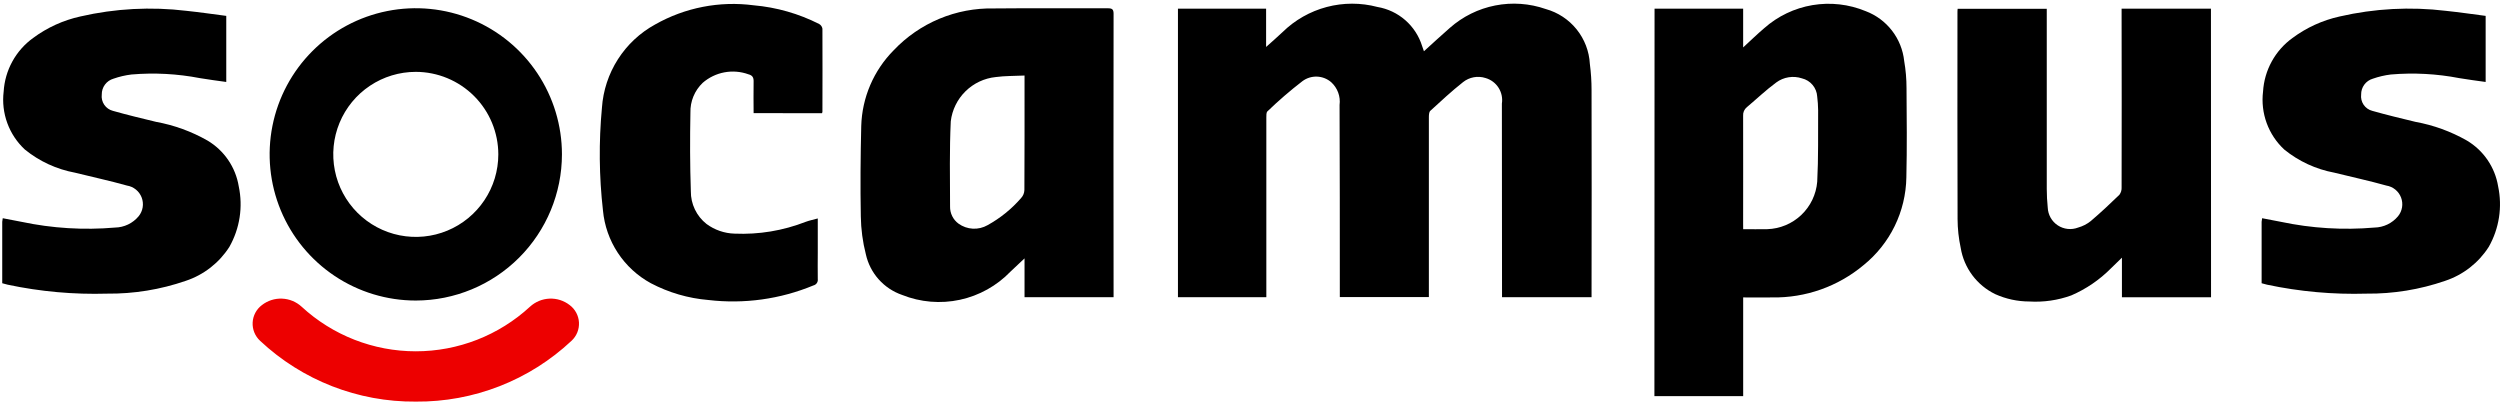 <svg width="659" height="106" viewBox="0 0 659 106" fill="none" xmlns="http://www.w3.org/2000/svg">
<path d="M419.559 78.347H395.933V76.66C395.933 60.208 395.921 43.757 395.896 27.309C396.122 25.853 395.808 24.365 395.015 23.124C394.221 21.883 393.002 20.974 391.586 20.567C390.585 20.245 389.52 20.176 388.486 20.365C387.451 20.554 386.48 20.996 385.657 21.651C382.664 24.009 379.869 26.619 377.037 29.206C376.673 29.538 376.655 30.351 376.649 30.942C376.649 46.13 376.649 61.318 376.649 76.506V78.31H353.177V76.598C353.177 60.294 353.177 43.965 353.109 27.678C353.254 26.57 353.128 25.444 352.742 24.395C352.356 23.346 351.721 22.407 350.893 21.657C349.846 20.757 348.524 20.241 347.144 20.195C345.765 20.149 344.411 20.576 343.307 21.404C340.093 23.879 337.02 26.531 334.102 29.347C333.775 29.643 333.806 30.425 333.806 30.985C333.806 46.128 333.806 61.273 333.806 76.42V78.335H310.507V2.28H333.745V12.378C335.358 10.918 336.768 9.724 338.098 8.449C341.336 5.277 345.342 3 349.724 1.841C354.106 0.682 358.714 0.68 363.096 1.836C365.816 2.296 368.356 3.5 370.433 5.315C372.51 7.13 374.043 9.485 374.863 12.119C375.017 12.569 375.177 13.012 375.349 13.511C377.665 11.423 379.881 9.348 382.178 7.353C385.572 4.355 389.704 2.314 394.148 1.441C398.593 0.567 403.189 0.893 407.466 2.384C410.671 3.275 413.516 5.148 415.6 7.741C417.685 10.333 418.904 13.514 419.085 16.835C419.386 19.134 419.536 21.45 419.534 23.769C419.571 41.383 419.571 58.995 419.534 76.605V78.341" fill="black"/>
<path d="M436.14 2.278H459.495V12.499C461.508 10.652 463.22 8.983 465.036 7.438C468.627 4.254 473.041 2.144 477.774 1.349C482.507 0.555 487.368 1.107 491.802 2.943C494.541 3.979 496.939 5.754 498.73 8.072C500.52 10.389 501.632 13.158 501.943 16.07C502.356 18.447 502.562 20.855 502.559 23.268C502.62 31.106 502.7 38.945 502.516 46.777C502.442 51.219 501.393 55.592 499.444 59.585C497.495 63.578 494.693 67.094 491.236 69.885C484.489 75.531 475.932 78.555 467.136 78.401C464.63 78.438 462.124 78.401 459.501 78.401V104.428H436.103L436.14 2.278ZM459.501 60.409C461.699 60.409 463.774 60.458 465.843 60.409C469.191 60.309 472.385 58.979 474.816 56.673C477.246 54.368 478.743 51.248 479.019 47.91C479.346 41.635 479.223 35.336 479.26 29.05C479.245 27.841 479.162 26.635 479.013 25.436C478.945 24.314 478.518 23.244 477.795 22.384C477.072 21.523 476.092 20.918 474.999 20.657C473.866 20.28 472.659 20.181 471.481 20.368C470.302 20.556 469.185 21.025 468.226 21.735C465.51 23.73 463.054 26.082 460.468 28.256C460.134 28.525 459.871 28.871 459.7 29.265C459.53 29.659 459.457 30.087 459.489 30.515C459.519 39.998 459.489 49.48 459.489 58.968L459.501 60.409Z" fill="black"/>
<path d="M293.514 78.349H270.067V68.109C268.645 69.445 267.494 70.504 266.373 71.588C262.762 75.339 258.114 77.928 253.024 79.025C247.934 80.122 242.633 79.676 237.797 77.745C235.421 76.927 233.295 75.513 231.622 73.638C229.949 71.764 228.784 69.491 228.241 67.038C227.405 63.771 226.959 60.416 226.911 57.044C226.763 49.114 226.831 41.177 227.022 33.246C227.228 25.728 230.294 18.572 235.593 13.235C238.979 9.665 243.075 6.841 247.616 4.946C252.157 3.05 257.044 2.123 261.964 2.226C271.995 2.115 282.019 2.226 292.049 2.183C293.157 2.183 293.539 2.454 293.539 3.636C293.506 28.121 293.506 52.607 293.539 77.093V78.324M270.067 19.91C267.395 20.039 264.914 19.983 262.488 20.31C259.48 20.617 256.666 21.939 254.509 24.059C252.352 26.179 250.982 28.969 250.623 31.972C250.272 39.447 250.413 46.946 250.438 54.434C250.418 55.311 250.61 56.18 250.998 56.967C251.386 57.754 251.959 58.435 252.667 58.953C253.771 59.748 255.08 60.208 256.438 60.279C257.796 60.35 259.146 60.029 260.327 59.353C263.672 57.507 266.665 55.085 269.168 52.199C269.703 51.62 270.009 50.868 270.03 50.081C270.086 40.549 270.067 30.993 270.067 21.492V19.934" fill="black"/>
<path d="M582.83 78.352H559.34V67.922C558.195 69.036 557.339 69.898 556.452 70.73C553.453 73.759 549.9 76.184 545.985 77.872C542.439 79.157 538.667 79.702 534.902 79.473C531.81 79.466 528.755 78.805 525.937 77.533C523.556 76.379 521.487 74.67 519.904 72.549C518.322 70.429 517.272 67.959 516.842 65.348C516.304 62.845 516.028 60.292 516.017 57.731C515.95 39.586 515.98 21.446 515.986 3.301C515.986 3.018 515.986 2.734 516.036 2.328H539.526V4.07C539.526 19.312 539.526 34.553 539.526 49.795C539.526 51.432 539.618 53.083 539.784 54.721C539.822 55.656 540.082 56.57 540.542 57.385C541.003 58.2 541.652 58.894 542.434 59.409C543.217 59.924 544.111 60.244 545.042 60.344C545.973 60.445 546.915 60.321 547.789 59.985C548.996 59.649 550.122 59.073 551.102 58.292C553.712 56.075 556.224 53.723 558.681 51.334C559.096 50.771 559.299 50.08 559.254 49.382C559.287 34.284 559.287 19.189 559.254 4.095V2.291H582.806L582.83 78.352Z" fill="black"/>
<path d="M198.651 29.82C198.651 27.031 198.59 24.279 198.651 21.545C198.688 20.437 198.362 19.87 197.291 19.587C195.258 18.851 193.066 18.673 190.941 19.072C188.817 19.47 186.838 20.43 185.21 21.853C184.16 22.861 183.332 24.077 182.778 25.424C182.225 26.77 181.958 28.217 181.996 29.673C181.86 36.587 181.873 43.508 182.107 50.417C182.09 52.074 182.454 53.712 183.171 55.207C183.887 56.701 184.936 58.012 186.238 59.037C188.383 60.621 190.962 61.511 193.627 61.586C200.025 61.866 206.411 60.807 212.376 58.477C213.343 58.119 214.365 57.916 215.565 57.584V66.58C215.565 68.901 215.516 71.228 215.565 73.55C215.619 73.923 215.531 74.303 215.319 74.615C215.107 74.927 214.787 75.149 214.42 75.237C205.665 78.868 196.125 80.19 186.712 79.079C181.423 78.635 176.276 77.134 171.578 74.664C168.059 72.75 165.065 69.999 162.862 66.654C160.658 63.309 159.312 59.473 158.943 55.484C157.917 46.487 157.826 37.408 158.672 28.392C158.983 23.855 160.428 19.47 162.876 15.637C165.323 11.805 168.695 8.649 172.68 6.46C180.568 1.989 189.699 0.212 198.688 1.398C204.697 1.925 210.549 3.597 215.929 6.324C216.156 6.452 216.351 6.629 216.5 6.842C216.649 7.055 216.749 7.299 216.791 7.556C216.84 14.864 216.791 22.167 216.791 29.476C216.771 29.602 216.738 29.726 216.692 29.845L198.651 29.82Z" fill="black"/>
<path d="M596.163 74.645C596.163 69.22 596.163 63.839 596.163 58.464C596.19 58.147 596.235 57.833 596.298 57.521C597.997 57.848 599.629 58.137 601.224 58.47C609.333 60.188 617.651 60.698 625.909 59.984C627.096 59.963 628.265 59.686 629.335 59.173C630.406 58.66 631.354 57.922 632.115 57.01C632.672 56.331 633.04 55.516 633.181 54.649C633.323 53.781 633.233 52.892 632.92 52.07C632.608 51.249 632.084 50.525 631.403 49.97C630.721 49.416 629.904 49.051 629.036 48.913C624.517 47.639 619.893 46.654 615.324 45.515C610.486 44.616 605.949 42.521 602.129 39.419C600.056 37.494 598.469 35.106 597.497 32.45C596.525 29.793 596.197 26.944 596.538 24.137C596.705 21.354 597.488 18.643 598.831 16.2C600.174 13.757 602.043 11.644 604.303 10.012C608.005 7.267 612.246 5.335 616.746 4.341C625.925 2.23 635.4 1.727 644.75 2.857C648.26 3.226 651.745 3.737 655.217 4.187V21.606C652.828 21.261 650.544 20.99 648.272 20.596C642.329 19.446 636.256 19.123 630.225 19.636C628.607 19.834 627.016 20.205 625.477 20.744C624.578 21.005 623.789 21.554 623.233 22.307C622.677 23.061 622.383 23.976 622.399 24.912C622.281 25.866 622.514 26.83 623.056 27.623C623.598 28.417 624.411 28.985 625.342 29.222C629.098 30.288 632.916 31.205 636.721 32.123C641.482 32.988 646.062 34.654 650.267 37.048C652.438 38.337 654.3 40.085 655.723 42.17C657.146 44.255 658.096 46.626 658.505 49.117C659.658 54.555 658.782 60.227 656.042 65.064C653.348 69.29 649.279 72.458 644.522 74.035C637.862 76.336 630.855 77.476 623.809 77.403C615.011 77.661 606.214 76.869 597.603 75.045C597.148 74.947 596.704 74.811 596.187 74.669" fill="black"/>
<path d="M109.609 105.363C94.499 105.496 79.918 99.803 68.897 89.464C68.29 88.903 67.813 88.214 67.502 87.447C67.19 86.68 67.052 85.854 67.096 85.027C67.14 84.201 67.366 83.394 67.757 82.665C68.148 81.936 68.695 81.301 69.359 80.807C70.779 79.706 72.543 79.143 74.338 79.218C76.133 79.292 77.844 79.999 79.168 81.214C87.46 88.859 98.327 93.104 109.606 93.104C120.886 93.104 131.752 88.859 140.045 81.214C141.369 79.999 143.08 79.292 144.875 79.218C146.67 79.143 148.434 79.706 149.854 80.807C150.518 81.301 151.065 81.936 151.456 82.665C151.847 83.394 152.073 84.201 152.117 85.027C152.161 85.854 152.022 86.68 151.711 87.447C151.4 88.214 150.923 88.903 150.315 89.464C139.294 99.803 124.714 105.496 109.603 105.363" fill="#ED0000"/>
<path d="M109.609 105.363C94.499 105.496 79.918 99.803 68.897 89.464C68.29 88.903 67.813 88.214 67.502 87.447C67.19 86.68 67.052 85.854 67.096 85.027C67.14 84.201 67.366 83.394 67.757 82.665C68.148 81.936 68.695 81.301 69.359 80.807C70.779 79.706 72.543 79.143 74.338 79.218C76.133 79.292 77.844 79.999 79.168 81.214C87.46 88.859 98.327 93.104 109.606 93.104C120.886 93.104 131.752 88.859 140.045 81.214C141.369 79.999 143.08 79.292 144.875 79.218C146.67 79.143 148.434 79.706 149.854 80.807C150.518 81.301 151.065 81.936 151.456 82.665C151.847 83.394 152.073 84.201 152.117 85.027C152.161 85.854 152.022 86.68 151.711 87.447C151.4 88.214 150.923 88.903 150.315 89.464C139.294 99.803 124.714 105.496 109.603 105.363" stroke="#ED0000"/>
<path d="M109.602 79.222C101.983 79.222 94.534 76.962 88.198 72.729C81.863 68.495 76.925 62.478 74.009 55.439C71.093 48.399 70.33 40.653 71.817 33.179C73.303 25.706 76.972 18.841 82.36 13.453C87.748 8.065 94.613 4.396 102.086 2.909C109.56 1.423 117.306 2.186 124.346 5.102C131.386 8.018 137.403 12.956 141.636 19.291C145.869 25.627 148.129 33.075 148.129 40.695C148.117 50.91 144.055 60.702 136.832 67.925C129.609 75.147 119.817 79.21 109.602 79.222ZM109.602 18.942C105.3 18.942 101.094 20.217 97.517 22.608C93.939 24.998 91.151 28.395 89.505 32.37C87.858 36.345 87.427 40.719 88.267 44.939C89.106 49.159 91.178 53.035 94.22 56.078C97.263 59.12 101.139 61.192 105.359 62.031C109.578 62.87 113.952 62.44 117.927 60.793C121.902 59.147 125.3 56.358 127.69 52.781C130.08 49.204 131.356 44.998 131.356 40.695C131.348 34.928 129.054 29.4 124.976 25.322C120.898 21.244 115.369 18.95 109.602 18.942Z" fill="black"/>
<path d="M0.589 74.645C0.589 69.22 0.589 63.839 0.589 58.464C0.617 58.147 0.662 57.833 0.725 57.521C2.424 57.848 4.056 58.137 5.651 58.47C13.759 60.188 22.077 60.698 30.335 59.984C31.523 59.963 32.691 59.686 33.762 59.173C34.833 58.66 35.781 57.922 36.542 57.01C37.099 56.331 37.467 55.516 37.608 54.649C37.749 53.781 37.659 52.892 37.347 52.07C37.035 51.249 36.511 50.525 35.829 49.97C35.147 49.416 34.331 49.051 33.463 48.913C28.944 47.639 24.32 46.654 19.751 45.515C14.913 44.616 10.376 42.521 6.556 39.419C4.483 37.494 2.896 35.106 1.924 32.45C0.952 29.793 0.624 26.944 0.965 24.137C1.132 21.354 1.915 18.643 3.258 16.2C4.6 13.757 6.469 11.644 8.729 10.012C12.432 7.267 16.672 5.335 21.173 4.341C30.352 2.23 39.827 1.727 49.177 2.857C52.686 3.226 56.171 3.737 59.644 4.187V21.606C57.255 21.261 54.971 20.99 52.699 20.596C46.756 19.446 40.683 19.123 34.651 19.636C33.034 19.834 31.442 20.205 29.904 20.744C29.005 21.005 28.216 21.554 27.66 22.307C27.103 23.061 26.81 23.976 26.826 24.912C26.707 25.866 26.941 26.83 27.483 27.623C28.025 28.417 28.838 28.985 29.769 29.222C33.525 30.288 37.342 31.205 41.148 32.123C45.909 32.988 50.489 34.654 54.694 37.048C56.864 38.337 58.727 40.085 60.15 42.17C61.573 44.255 62.523 46.626 62.932 49.117C64.084 54.555 63.208 60.227 60.469 65.064C57.775 69.29 53.706 72.458 48.949 74.035C42.288 76.336 35.282 77.476 28.236 77.403C19.438 77.661 10.641 76.869 2.03 75.045C1.575 74.947 1.131 74.811 0.614 74.669" fill="black"/>
</svg>

